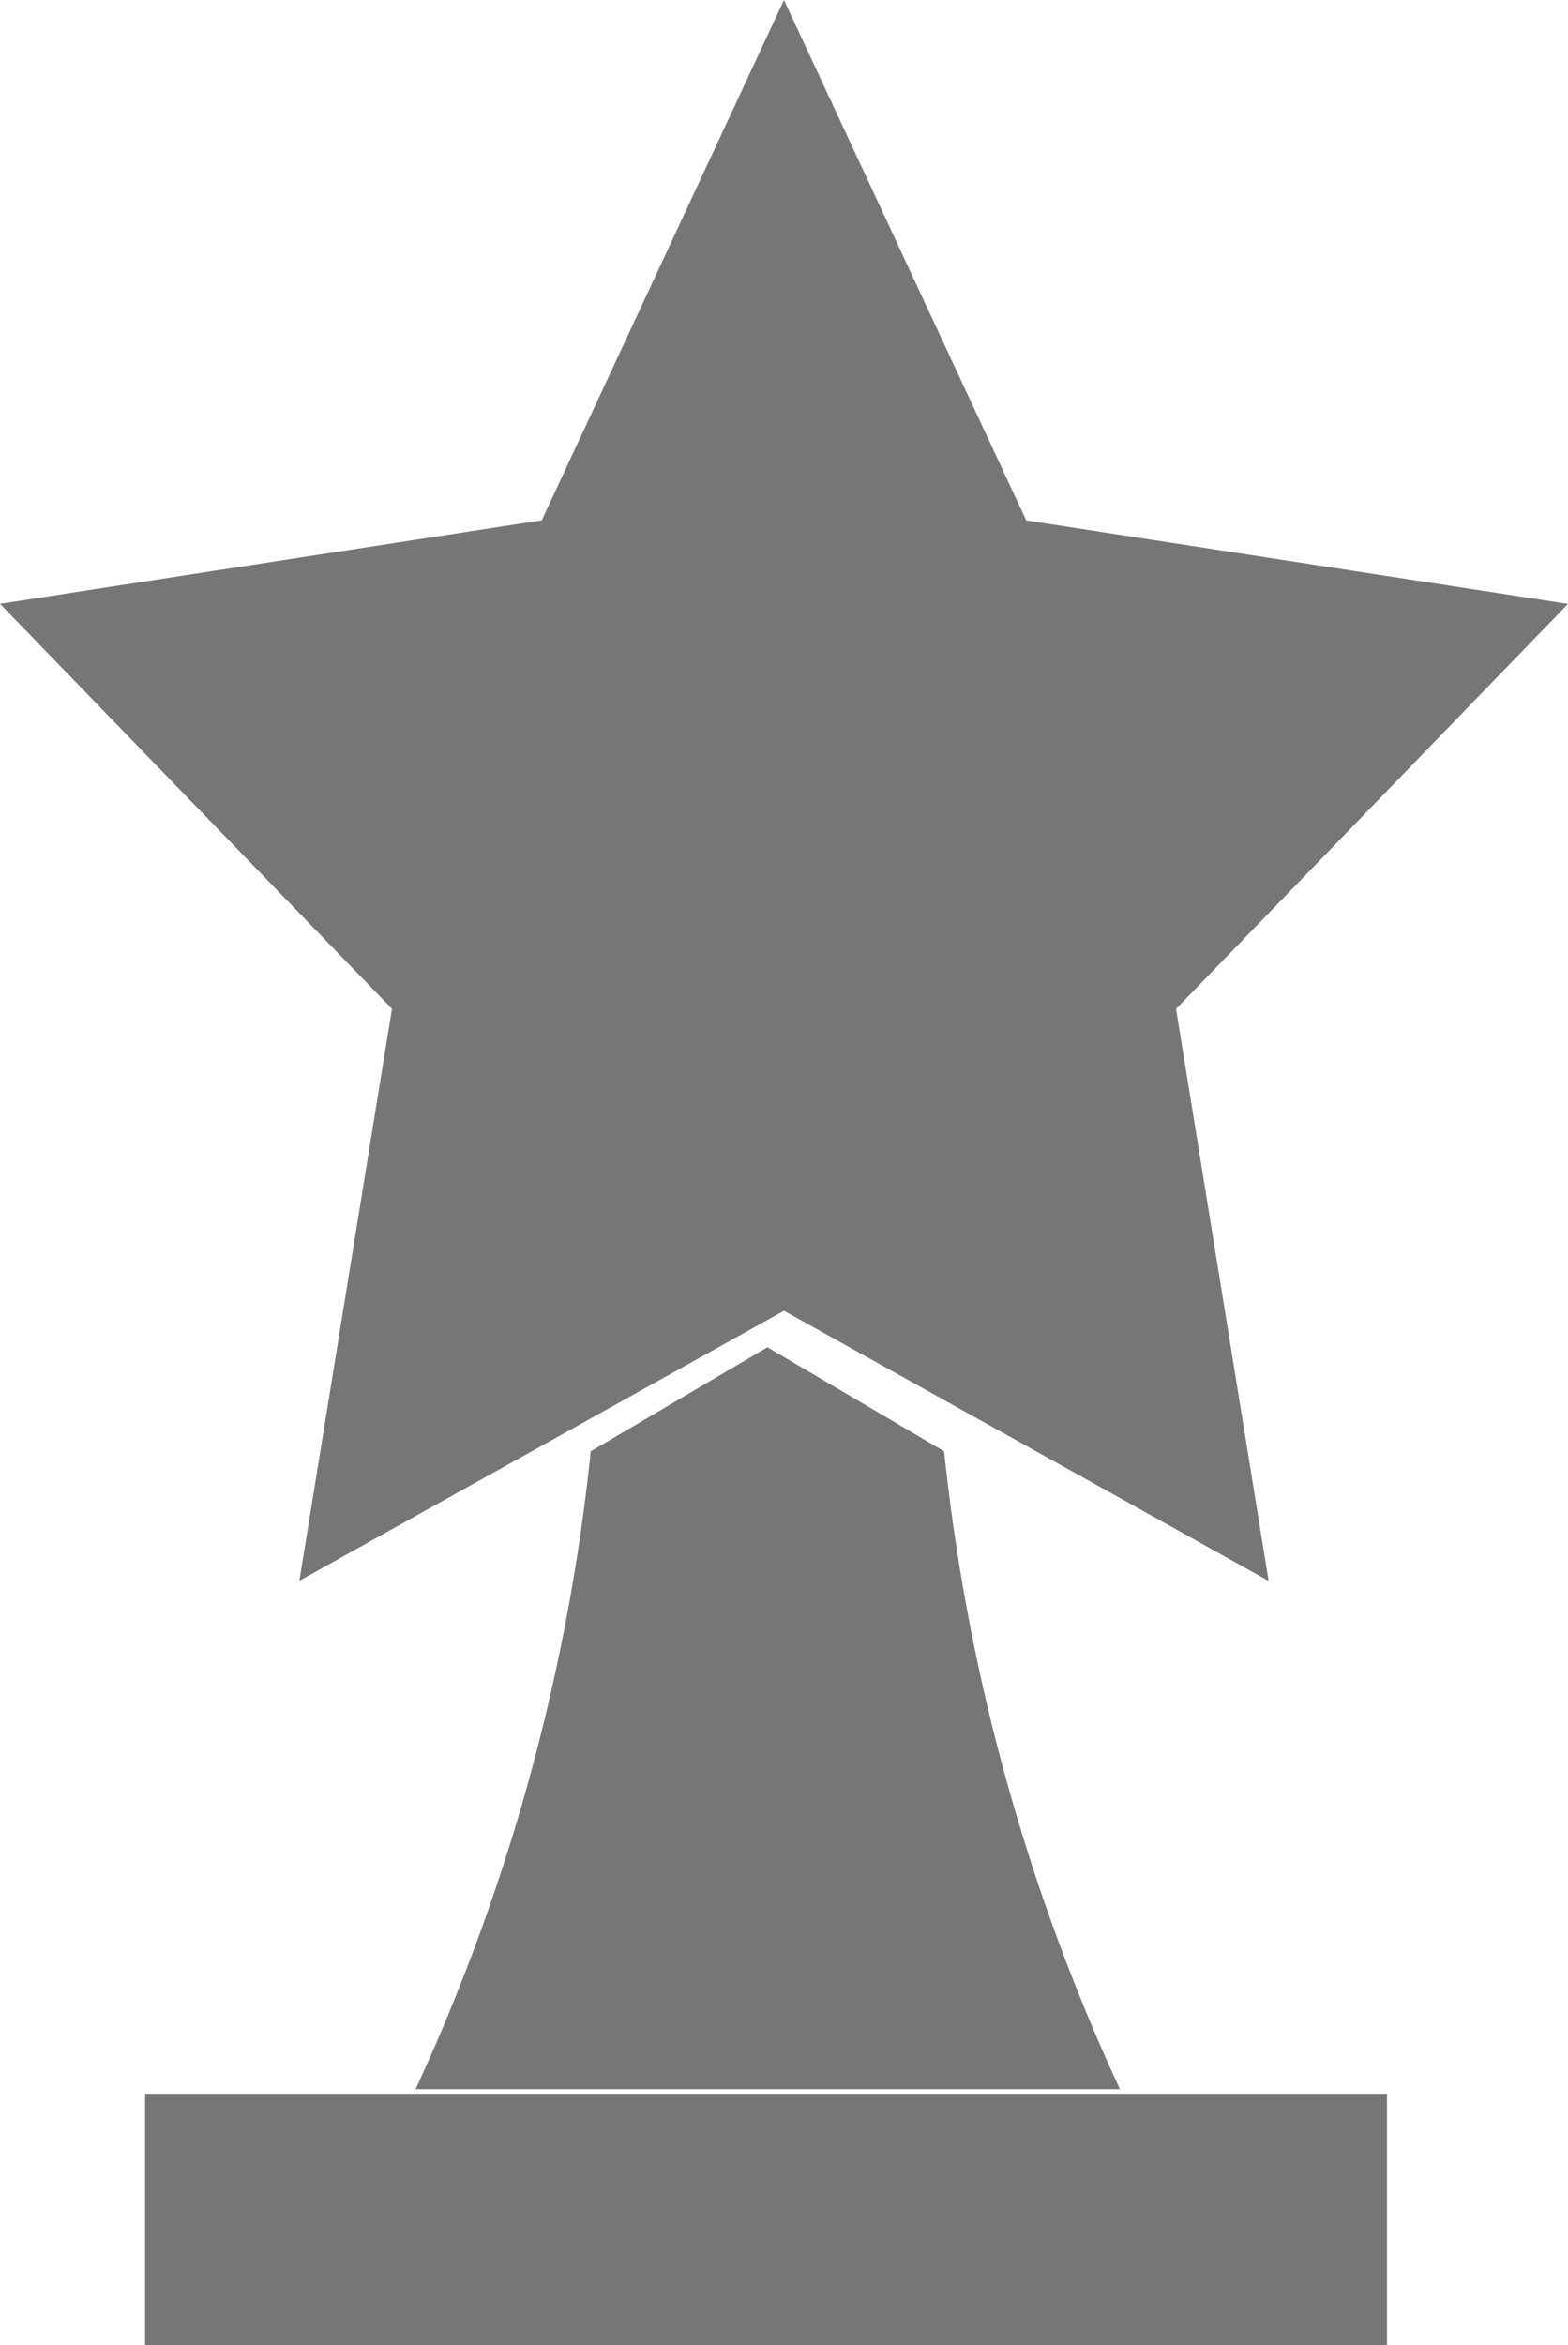 <svg xmlns="http://www.w3.org/2000/svg" width="14.057" height="21.008" viewBox="0 0 14.057 21.008"><defs><style>.a{fill:#767676;}</style></defs><g transform="translate(-25.192 -6.5)"><path class="a" d="M55.144,75.926H48.83A18.032,18.032,0,0,0,50.4,70.212l1.584-.932,1.584.932A18.032,18.032,0,0,0,55.144,75.926Z" transform="translate(-19.912 -50.711)"/><path class="a" d="M35.25,97.808H46.383v2.252H35.25Z" transform="translate(-8.757 -72.552)"/><path class="a" d="M31.22,6.5l2.172,4.662,4.857.748-3.514,3.628.83,5.124L31.22,18.242l-4.344,2.419.83-5.124-3.514-3.628,4.857-.748Z" transform="translate(1)"/></g></svg>